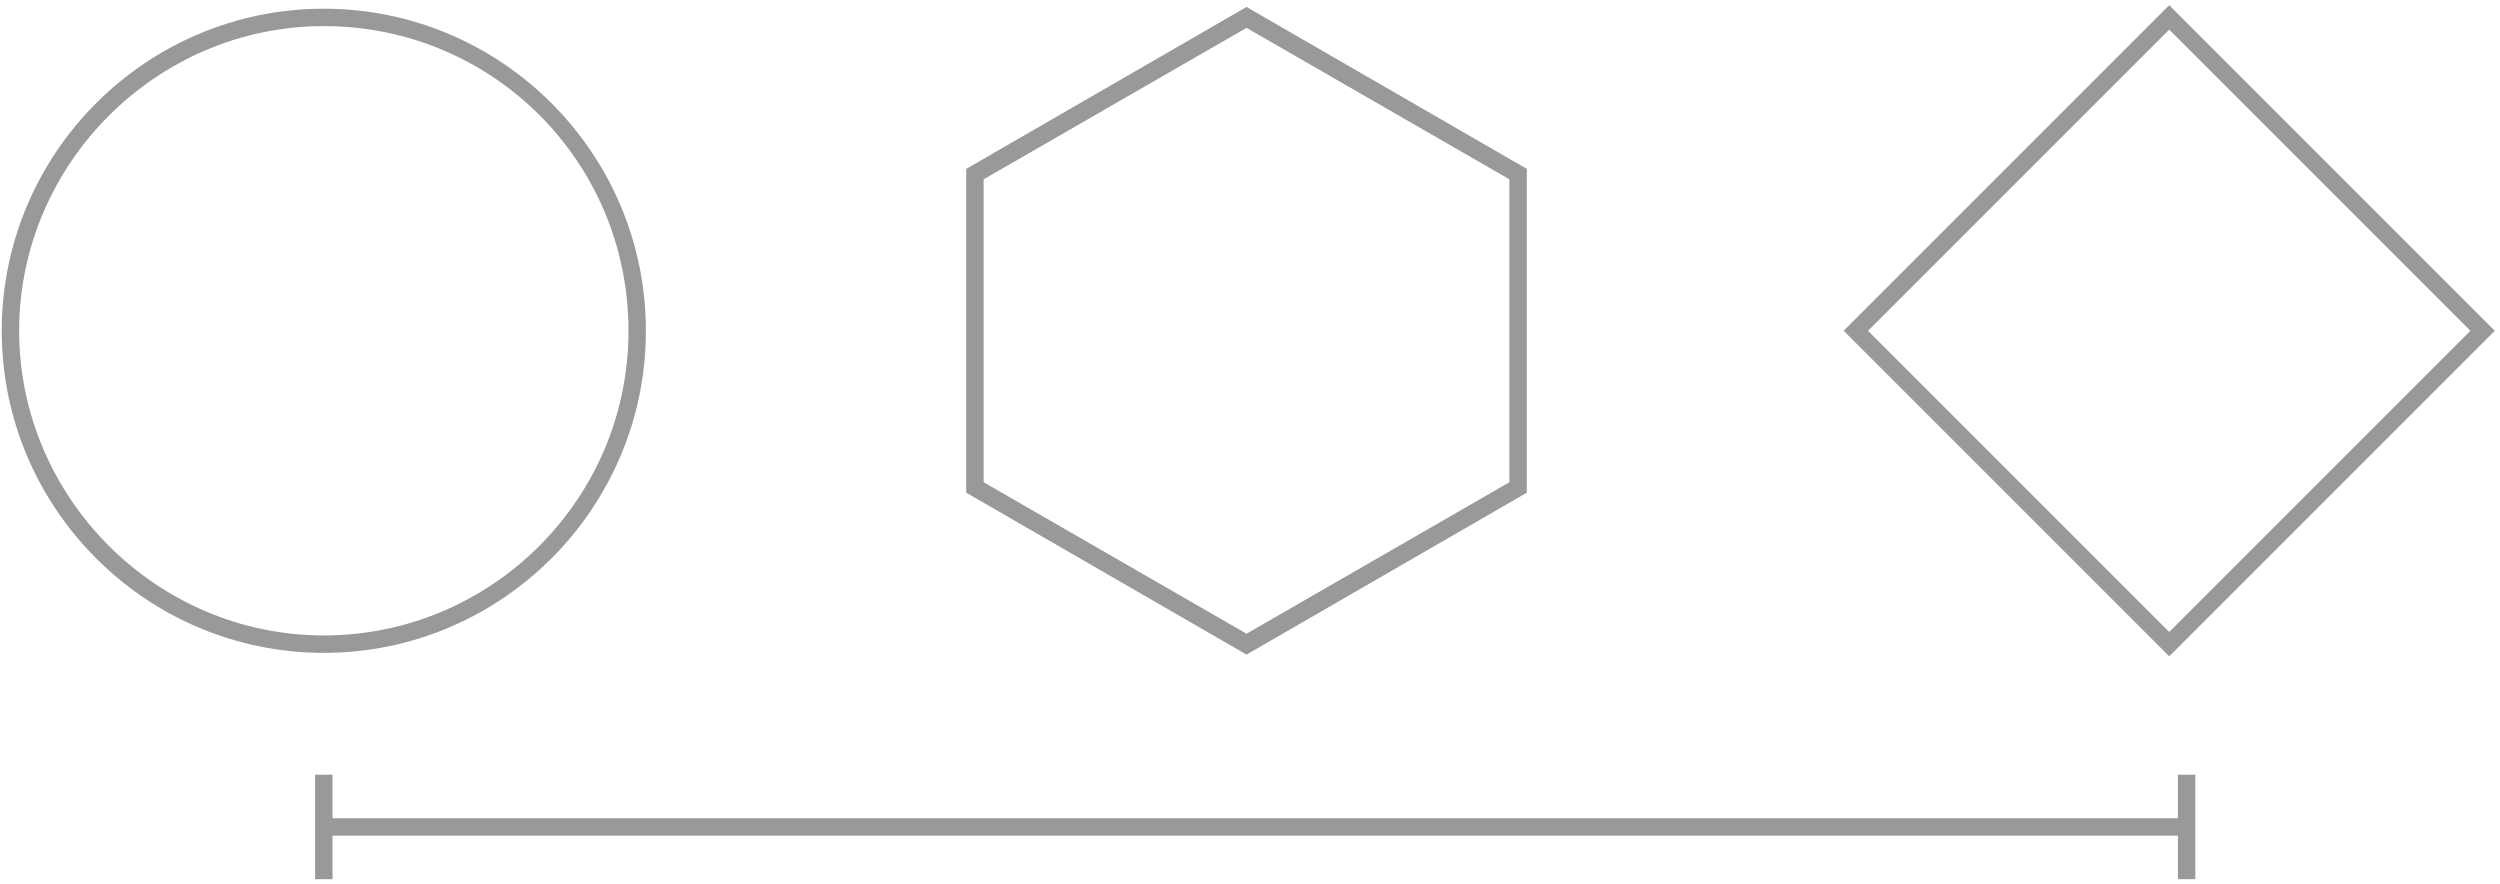 <?xml version="1.0" encoding="utf-8"?>
<!-- Generator: Adobe Illustrator 18.1.1, SVG Export Plug-In . SVG Version: 6.00 Build 0)  -->
<!DOCTYPE svg PUBLIC "-//W3C//DTD SVG 1.1//EN" "http://www.w3.org/Graphics/SVG/1.1/DTD/svg11.dtd">
<svg version="1.1" id="Layer_1" xmlns="http://www.w3.org/2000/svg" xmlns:xlink="http://www.w3.org/1999/xlink" x="0px" y="0px"
	 viewBox="0 0 143.6 50.8" enable-background="new 0 0 143.6 50.8" xml:space="preserve">
<g>
	<path fill="#9A9999" d="M124.6,37.7L105.9,19l18.7-18.7L143.3,19L124.6,37.7z M107.3,19l17.3,17.3L141.9,19L124.6,1.7L107.3,19z"/>
	<path fill="#9A9999" d="M71.6,37.6l-16.1-9.3V9.7l16.1-9.3l16.1,9.3v18.6L71.6,37.6z M56.5,27.7l15.1,8.7l15.1-8.7V10.3L71.6,1.6
		l-15.1,8.7V27.7z"/>
	<path fill="#9A9999" d="M18.6,37.5C8.4,37.5,0.1,29.2,0.1,19S8.4,0.5,18.6,0.5S37.1,8.8,37.1,19S28.8,37.5,18.6,37.5z M18.6,1.5
		C9,1.5,1.1,9.4,1.1,19S9,36.5,18.6,36.5S36.1,28.7,36.1,19S28.3,1.5,18.6,1.5z"/>
	<g>
		<rect x="18.6" y="47" fill="#9A9999" width="107" height="1"/>
	</g>
	<rect x="125.1" y="44.5" fill="#9A9999" width="1" height="6"/>
	<rect x="18.1" y="44.5" fill="#9A9999" width="1" height="6"/>
</g>
</svg>
